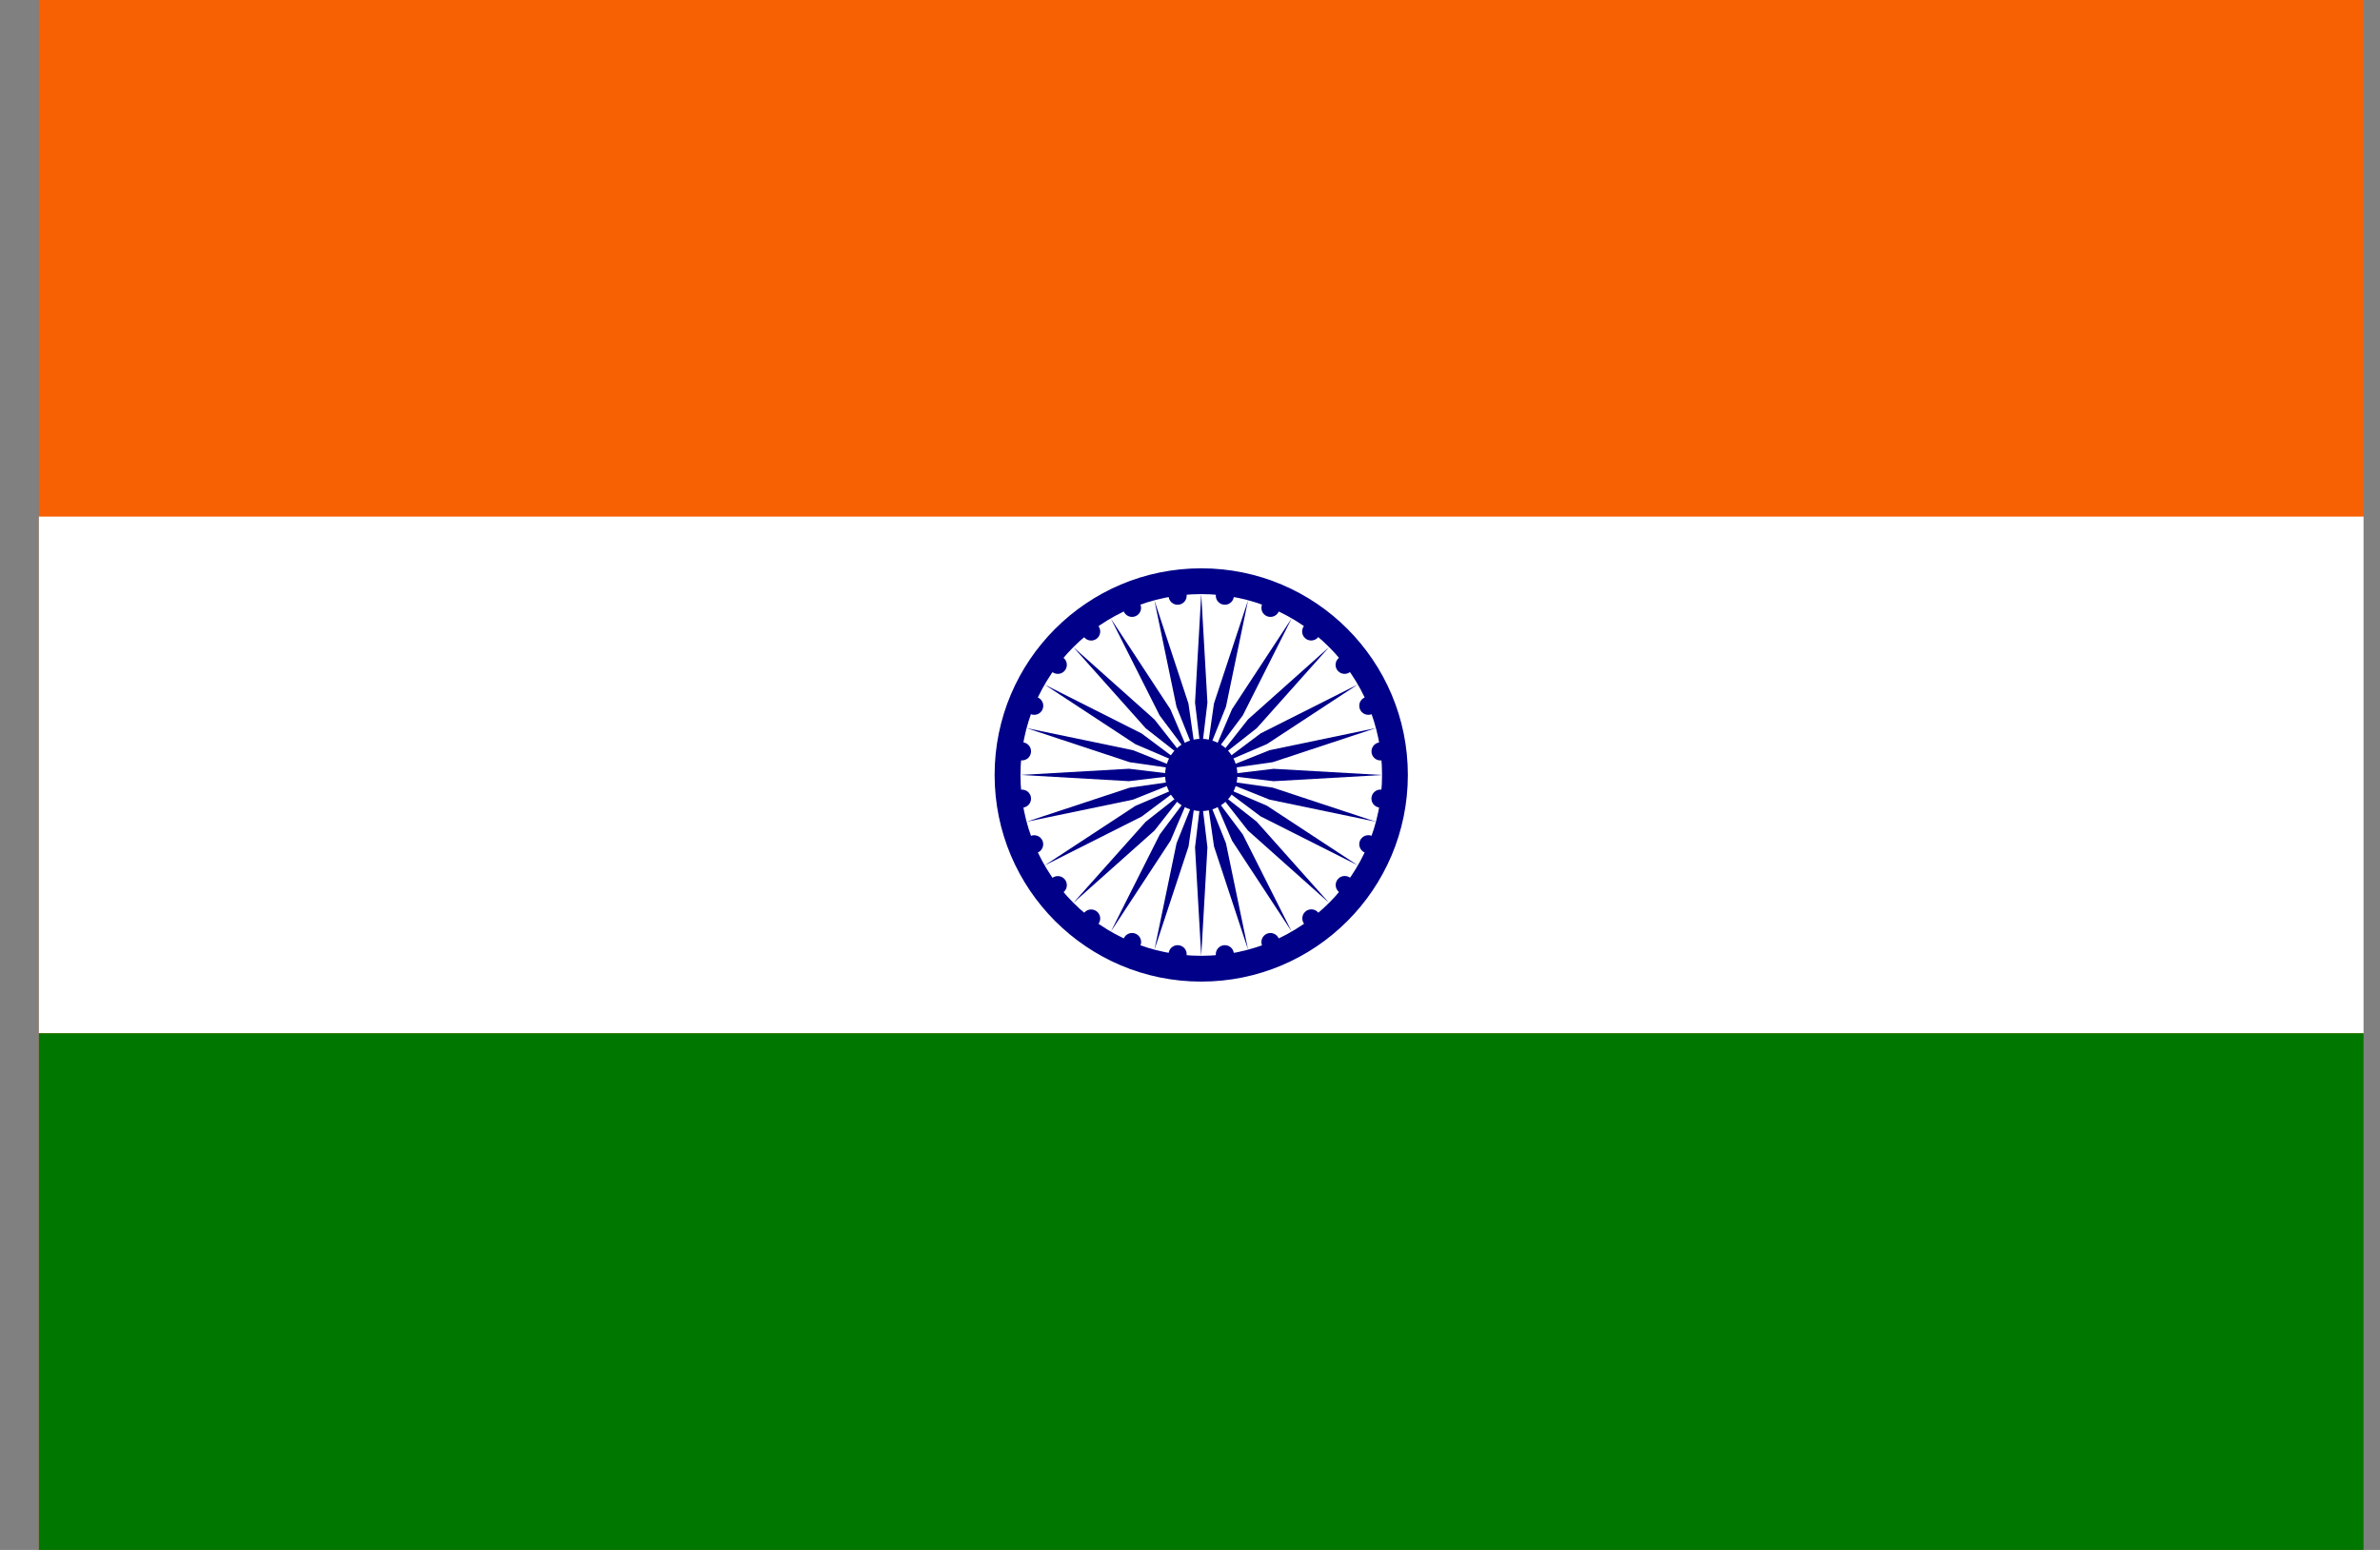 <svg width="43" height="28" viewBox="0 0 43 28" fill="none" xmlns="http://www.w3.org/2000/svg">
<rect x="0" y="0" width="43" height="28" fill="#808080" stroke="none"/>
<g clip-path="url(#clip0_283_428)">
<path d="M42.703 0H0.703V28H42.703V0Z" fill="#F76003"/>
<path d="M42.703 9.333H0.703V18.666H42.703V9.333Z" fill="white"/>
<path d="M42.703 18.667H0.703V28H42.703V18.667Z" fill="#007800"/>
<path d="M21.703 17.733C23.765 17.733 25.436 16.062 25.436 14C25.436 11.938 23.765 10.267 21.703 10.267C19.641 10.267 17.97 11.938 17.97 14C17.97 16.062 19.641 17.733 21.703 17.733Z" fill="#000088"/>
<path d="M21.703 17.267C23.508 17.267 24.97 15.804 24.97 14C24.97 12.196 23.508 10.733 21.703 10.733C19.899 10.733 18.437 12.196 18.437 14C18.437 15.804 19.899 17.267 21.703 17.267Z" fill="white"/>
<path d="M21.703 14.653C22.064 14.653 22.357 14.361 22.357 14C22.357 13.639 22.064 13.347 21.703 13.347C21.343 13.347 21.05 13.639 21.05 14C21.05 14.361 21.343 14.653 21.703 14.653Z" fill="#000088"/>
<path d="M24.942 14.59C25.032 14.59 25.105 14.517 25.105 14.427C25.105 14.337 25.032 14.264 24.942 14.264C24.851 14.264 24.778 14.337 24.778 14.427C24.778 14.517 24.851 14.59 24.942 14.59Z" fill="#000088"/>
<path d="M21.703 17.267L21.815 15.307L21.703 14.374L21.591 15.307L21.703 17.267Z" fill="#000088"/>
<path d="M24.722 15.415C24.812 15.415 24.885 15.341 24.885 15.251C24.885 15.161 24.812 15.088 24.722 15.088C24.632 15.088 24.558 15.161 24.558 15.251C24.558 15.341 24.632 15.415 24.722 15.415Z" fill="#000088"/>
<path d="M20.858 17.156L21.474 15.292L21.607 14.361L21.257 15.234L20.858 17.156Z" fill="#000088"/>
<path d="M24.296 16.152C24.386 16.152 24.459 16.079 24.459 15.989C24.459 15.898 24.386 15.825 24.296 15.825C24.206 15.825 24.132 15.898 24.132 15.989C24.132 16.079 24.206 16.152 24.296 16.152Z" fill="#000088"/>
<path d="M20.071 16.828L21.148 15.187L21.518 14.322L20.954 15.075L20.071 16.828Z" fill="#000088"/>
<path d="M23.692 16.754C23.782 16.754 23.855 16.681 23.855 16.591C23.855 16.501 23.782 16.428 23.692 16.428C23.602 16.428 23.529 16.501 23.529 16.591C23.529 16.681 23.602 16.754 23.692 16.754Z" fill="#000088"/>
<path d="M19.393 16.31L20.859 15.004L21.439 14.265L20.7 14.845L19.393 16.31Z" fill="#000088"/>
<path d="M22.953 17.182C23.044 17.182 23.117 17.109 23.117 17.019C23.117 16.929 23.044 16.855 22.953 16.855C22.863 16.855 22.79 16.929 22.79 17.019C22.79 17.109 22.863 17.182 22.953 17.182Z" fill="#000088"/>
<path d="M18.874 15.634L20.628 14.751L21.38 14.188L20.516 14.557L18.874 15.634Z" fill="#000088"/>
<path d="M22.13 17.402C22.22 17.402 22.293 17.329 22.293 17.238C22.293 17.148 22.22 17.075 22.13 17.075C22.04 17.075 21.966 17.148 21.966 17.238C21.966 17.329 22.04 17.402 22.13 17.402Z" fill="#000088"/>
<path d="M18.548 14.845L20.47 14.446L21.341 14.097L20.41 14.23L18.548 14.845Z" fill="#000088"/>
<path d="M21.277 17.402C21.367 17.402 21.44 17.329 21.44 17.238C21.44 17.148 21.367 17.075 21.277 17.075C21.187 17.075 21.113 17.148 21.113 17.238C21.113 17.329 21.187 17.402 21.277 17.402Z" fill="#000088"/>
<path d="M18.437 14L20.397 14.112L21.331 14L20.397 13.888L18.437 14Z" fill="#000088"/>
<path d="M20.453 17.181C20.544 17.181 20.617 17.108 20.617 17.018C20.617 16.928 20.544 16.855 20.453 16.855C20.363 16.855 20.29 16.928 20.29 17.018C20.29 17.108 20.363 17.181 20.453 17.181Z" fill="#000088"/>
<path d="M18.548 13.154L20.412 13.77L21.342 13.903L20.471 13.553L18.548 13.154Z" fill="#000088"/>
<path d="M19.714 16.756C19.804 16.756 19.878 16.683 19.878 16.593C19.878 16.503 19.804 16.43 19.714 16.43C19.624 16.43 19.551 16.503 19.551 16.593C19.551 16.683 19.624 16.756 19.714 16.756Z" fill="#000088"/>
<path d="M18.874 12.368L20.515 13.445L21.38 13.815L20.627 13.251L18.874 12.368Z" fill="#000088"/>
<path d="M19.112 16.154C19.202 16.154 19.275 16.081 19.275 15.991C19.275 15.9 19.202 15.827 19.112 15.827C19.022 15.827 18.948 15.9 18.948 15.991C18.948 16.081 19.022 16.154 19.112 16.154Z" fill="#000088"/>
<path d="M19.393 11.691L20.7 13.157L21.439 13.737L20.858 12.998L19.393 11.691Z" fill="#000088"/>
<path d="M18.685 15.415C18.775 15.415 18.848 15.342 18.848 15.252C18.848 15.162 18.775 15.089 18.685 15.089C18.595 15.089 18.522 15.162 18.522 15.252C18.522 15.342 18.595 15.415 18.685 15.415Z" fill="#000088"/>
<path d="M20.069 11.173L20.952 12.926L21.516 13.678L21.146 12.814L20.069 11.173Z" fill="#000088"/>
<path d="M18.464 14.591C18.555 14.591 18.628 14.518 18.628 14.428C18.628 14.338 18.555 14.265 18.464 14.265C18.374 14.265 18.301 14.338 18.301 14.428C18.301 14.518 18.374 14.591 18.464 14.591Z" fill="#000088"/>
<path d="M20.857 10.846L21.256 12.768L21.605 13.64L21.472 12.71L20.857 10.846Z" fill="#000088"/>
<path d="M18.465 13.737C18.555 13.737 18.628 13.664 18.628 13.573C18.628 13.483 18.555 13.41 18.465 13.41C18.375 13.41 18.301 13.483 18.301 13.573C18.301 13.664 18.375 13.737 18.465 13.737Z" fill="#000088"/>
<path d="M21.703 10.733L21.591 12.693L21.703 13.627L21.815 12.693L21.703 10.733Z" fill="#000088"/>
<path d="M18.685 12.914C18.776 12.914 18.849 12.841 18.849 12.75C18.849 12.66 18.776 12.587 18.685 12.587C18.595 12.587 18.522 12.66 18.522 12.75C18.522 12.841 18.595 12.914 18.685 12.914Z" fill="#000088"/>
<path d="M22.549 10.845L21.933 12.709L21.8 13.639L22.15 12.767L22.549 10.845Z" fill="#000088"/>
<path d="M19.112 12.174C19.202 12.174 19.275 12.101 19.275 12.011C19.275 11.921 19.202 11.848 19.112 11.848C19.021 11.848 18.948 11.921 18.948 12.011C18.948 12.101 19.021 12.174 19.112 12.174Z" fill="#000088"/>
<path d="M23.337 11.171L22.259 12.812L21.89 13.677L22.454 12.924L23.337 11.171Z" fill="#000088"/>
<path d="M19.715 11.572C19.805 11.572 19.878 11.499 19.878 11.409C19.878 11.318 19.805 11.245 19.715 11.245C19.624 11.245 19.551 11.318 19.551 11.409C19.551 11.499 19.624 11.572 19.715 11.572Z" fill="#000088"/>
<path d="M24.013 11.69L22.548 12.996L21.967 13.735L22.706 13.155L24.013 11.69Z" fill="#000088"/>
<path d="M20.453 11.145C20.543 11.145 20.616 11.072 20.616 10.982C20.616 10.892 20.543 10.818 20.453 10.818C20.363 10.818 20.29 10.892 20.29 10.982C20.29 11.072 20.363 11.145 20.453 11.145Z" fill="#000088"/>
<path d="M24.532 12.365L22.778 13.248L22.026 13.812L22.89 13.442L24.532 12.365Z" fill="#000088"/>
<path d="M21.276 10.925C21.367 10.925 21.44 10.852 21.44 10.762C21.44 10.672 21.367 10.599 21.276 10.599C21.186 10.599 21.113 10.672 21.113 10.762C21.113 10.852 21.186 10.925 21.276 10.925Z" fill="#000088"/>
<path d="M24.858 13.153L22.936 13.553L22.065 13.902L22.995 13.769L24.858 13.153Z" fill="#000088"/>
<path d="M22.13 10.925C22.22 10.925 22.293 10.852 22.293 10.762C22.293 10.672 22.22 10.599 22.13 10.599C22.04 10.599 21.966 10.672 21.966 10.762C21.966 10.852 22.04 10.925 22.13 10.925Z" fill="#000088"/>
<path d="M24.97 14.001L23.01 13.889L22.076 14.001L23.01 14.113L24.97 14.001Z" fill="#000088"/>
<path d="M22.954 11.145C23.044 11.145 23.117 11.072 23.117 10.982C23.117 10.892 23.044 10.818 22.954 10.818C22.863 10.818 22.79 10.892 22.79 10.982C22.79 11.072 22.863 11.145 22.954 11.145Z" fill="#000088"/>
<path d="M24.859 14.845L22.995 14.229L22.064 14.096L22.935 14.445L24.859 14.845Z" fill="#000088"/>
<path d="M23.689 11.571C23.78 11.571 23.853 11.498 23.853 11.408C23.853 11.317 23.78 11.244 23.689 11.244C23.599 11.244 23.526 11.317 23.526 11.408C23.526 11.498 23.599 11.571 23.689 11.571Z" fill="#000088"/>
<path d="M24.53 15.632L22.889 14.555L22.024 14.185L22.777 14.749L24.53 15.632Z" fill="#000088"/>
<path d="M24.293 12.174C24.383 12.174 24.456 12.101 24.456 12.011C24.456 11.921 24.383 11.848 24.293 11.848C24.203 11.848 24.13 11.921 24.13 12.011C24.13 12.101 24.203 12.174 24.293 12.174Z" fill="#000088"/>
<path d="M24.011 16.309L22.705 14.844L21.966 14.264L22.546 15.003L24.011 16.309Z" fill="#000088"/>
<path d="M24.722 12.914C24.812 12.914 24.885 12.841 24.885 12.75C24.885 12.66 24.812 12.587 24.722 12.587C24.631 12.587 24.558 12.66 24.558 12.75C24.558 12.841 24.631 12.914 24.722 12.914Z" fill="#000088"/>
<path d="M23.337 16.829L22.454 15.075L21.89 14.323L22.26 15.188L23.337 16.829Z" fill="#000088"/>
<path d="M24.942 13.738C25.033 13.738 25.106 13.665 25.106 13.575C25.106 13.484 25.033 13.411 24.942 13.411C24.852 13.411 24.779 13.484 24.779 13.575C24.779 13.665 24.852 13.738 24.942 13.738Z" fill="#000088"/>
<path d="M22.549 17.156L22.15 15.234L21.8 14.361L21.934 15.292L22.549 17.156Z" fill="#000088"/>
</g>
<defs>
<clipPath id="clip0_283_428">
<rect width="42" height="28" fill="white" transform="translate(0.703)"/>
</clipPath>
</defs>
</svg>
